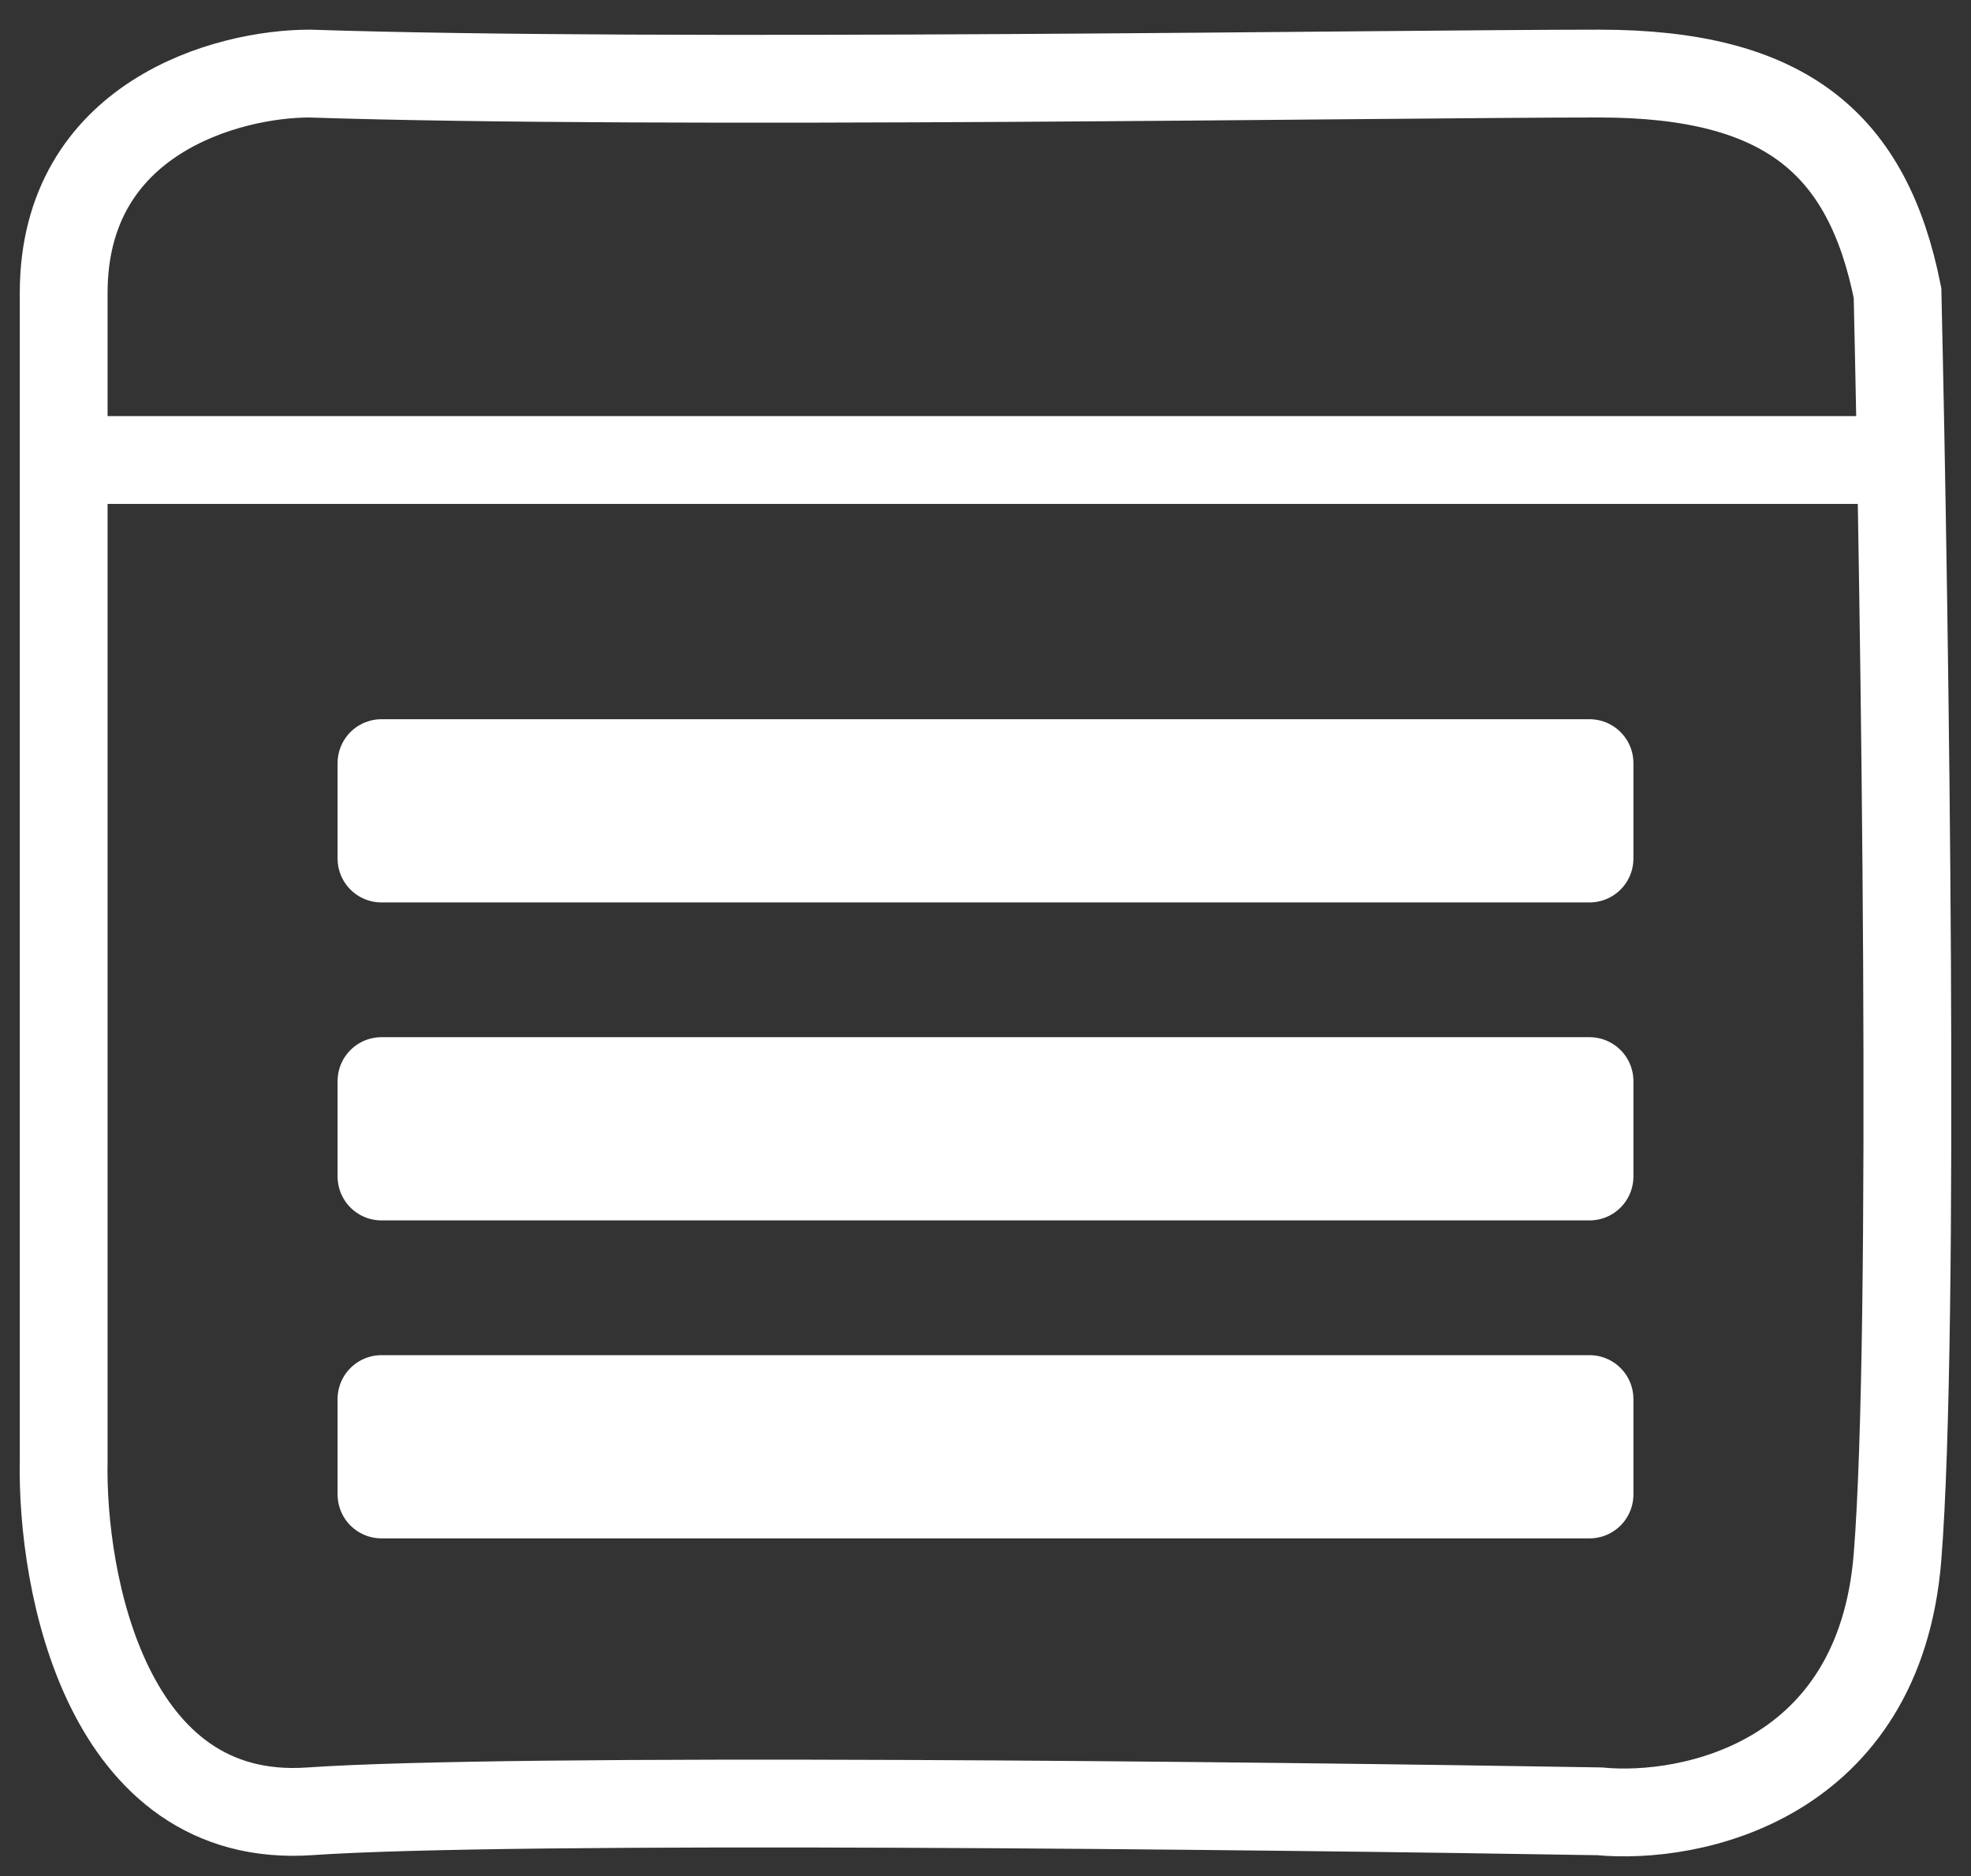 <svg width="62" height="59" viewBox="0 0 62 59" fill="none" xmlns="http://www.w3.org/2000/svg">
<rect x="0" y="0" width="62" height="59" fill="#333333" stroke="none"/>
<path d="M2.003 45.924V9.215C2.003 3.694 7.162 2.314 9.741 2.314C20.841 2.682 43.743 2.314 50.309 2.314C56.173 2.315 58.751 4.523 59.689 9.215C59.924 19.519 60.252 41.895 59.689 48.96C59.127 56.026 53.202 57.241 50.309 56.965C39.444 56.781 16.12 56.523 9.741 56.965C3.363 57.406 1.925 49.788 2.003 45.924Z" stroke="white" stroke-width="2.762"/>
<path d="M2 14.467H60" stroke="white" stroke-width="2.762"/>
<rect x="12" y="24" width="38" height="3" fill="white" stroke="white" stroke-width="2.762" stroke-linecap="round" stroke-linejoin="round"/>
<rect x="12" y="34" width="38" height="3" fill="white" stroke="white" stroke-width="2.762" stroke-linecap="round" stroke-linejoin="round"/>
<rect x="12" y="44" width="38" height="3" fill="white" stroke="white" stroke-width="2.762" stroke-linecap="round" stroke-linejoin="round"/>
</svg>
